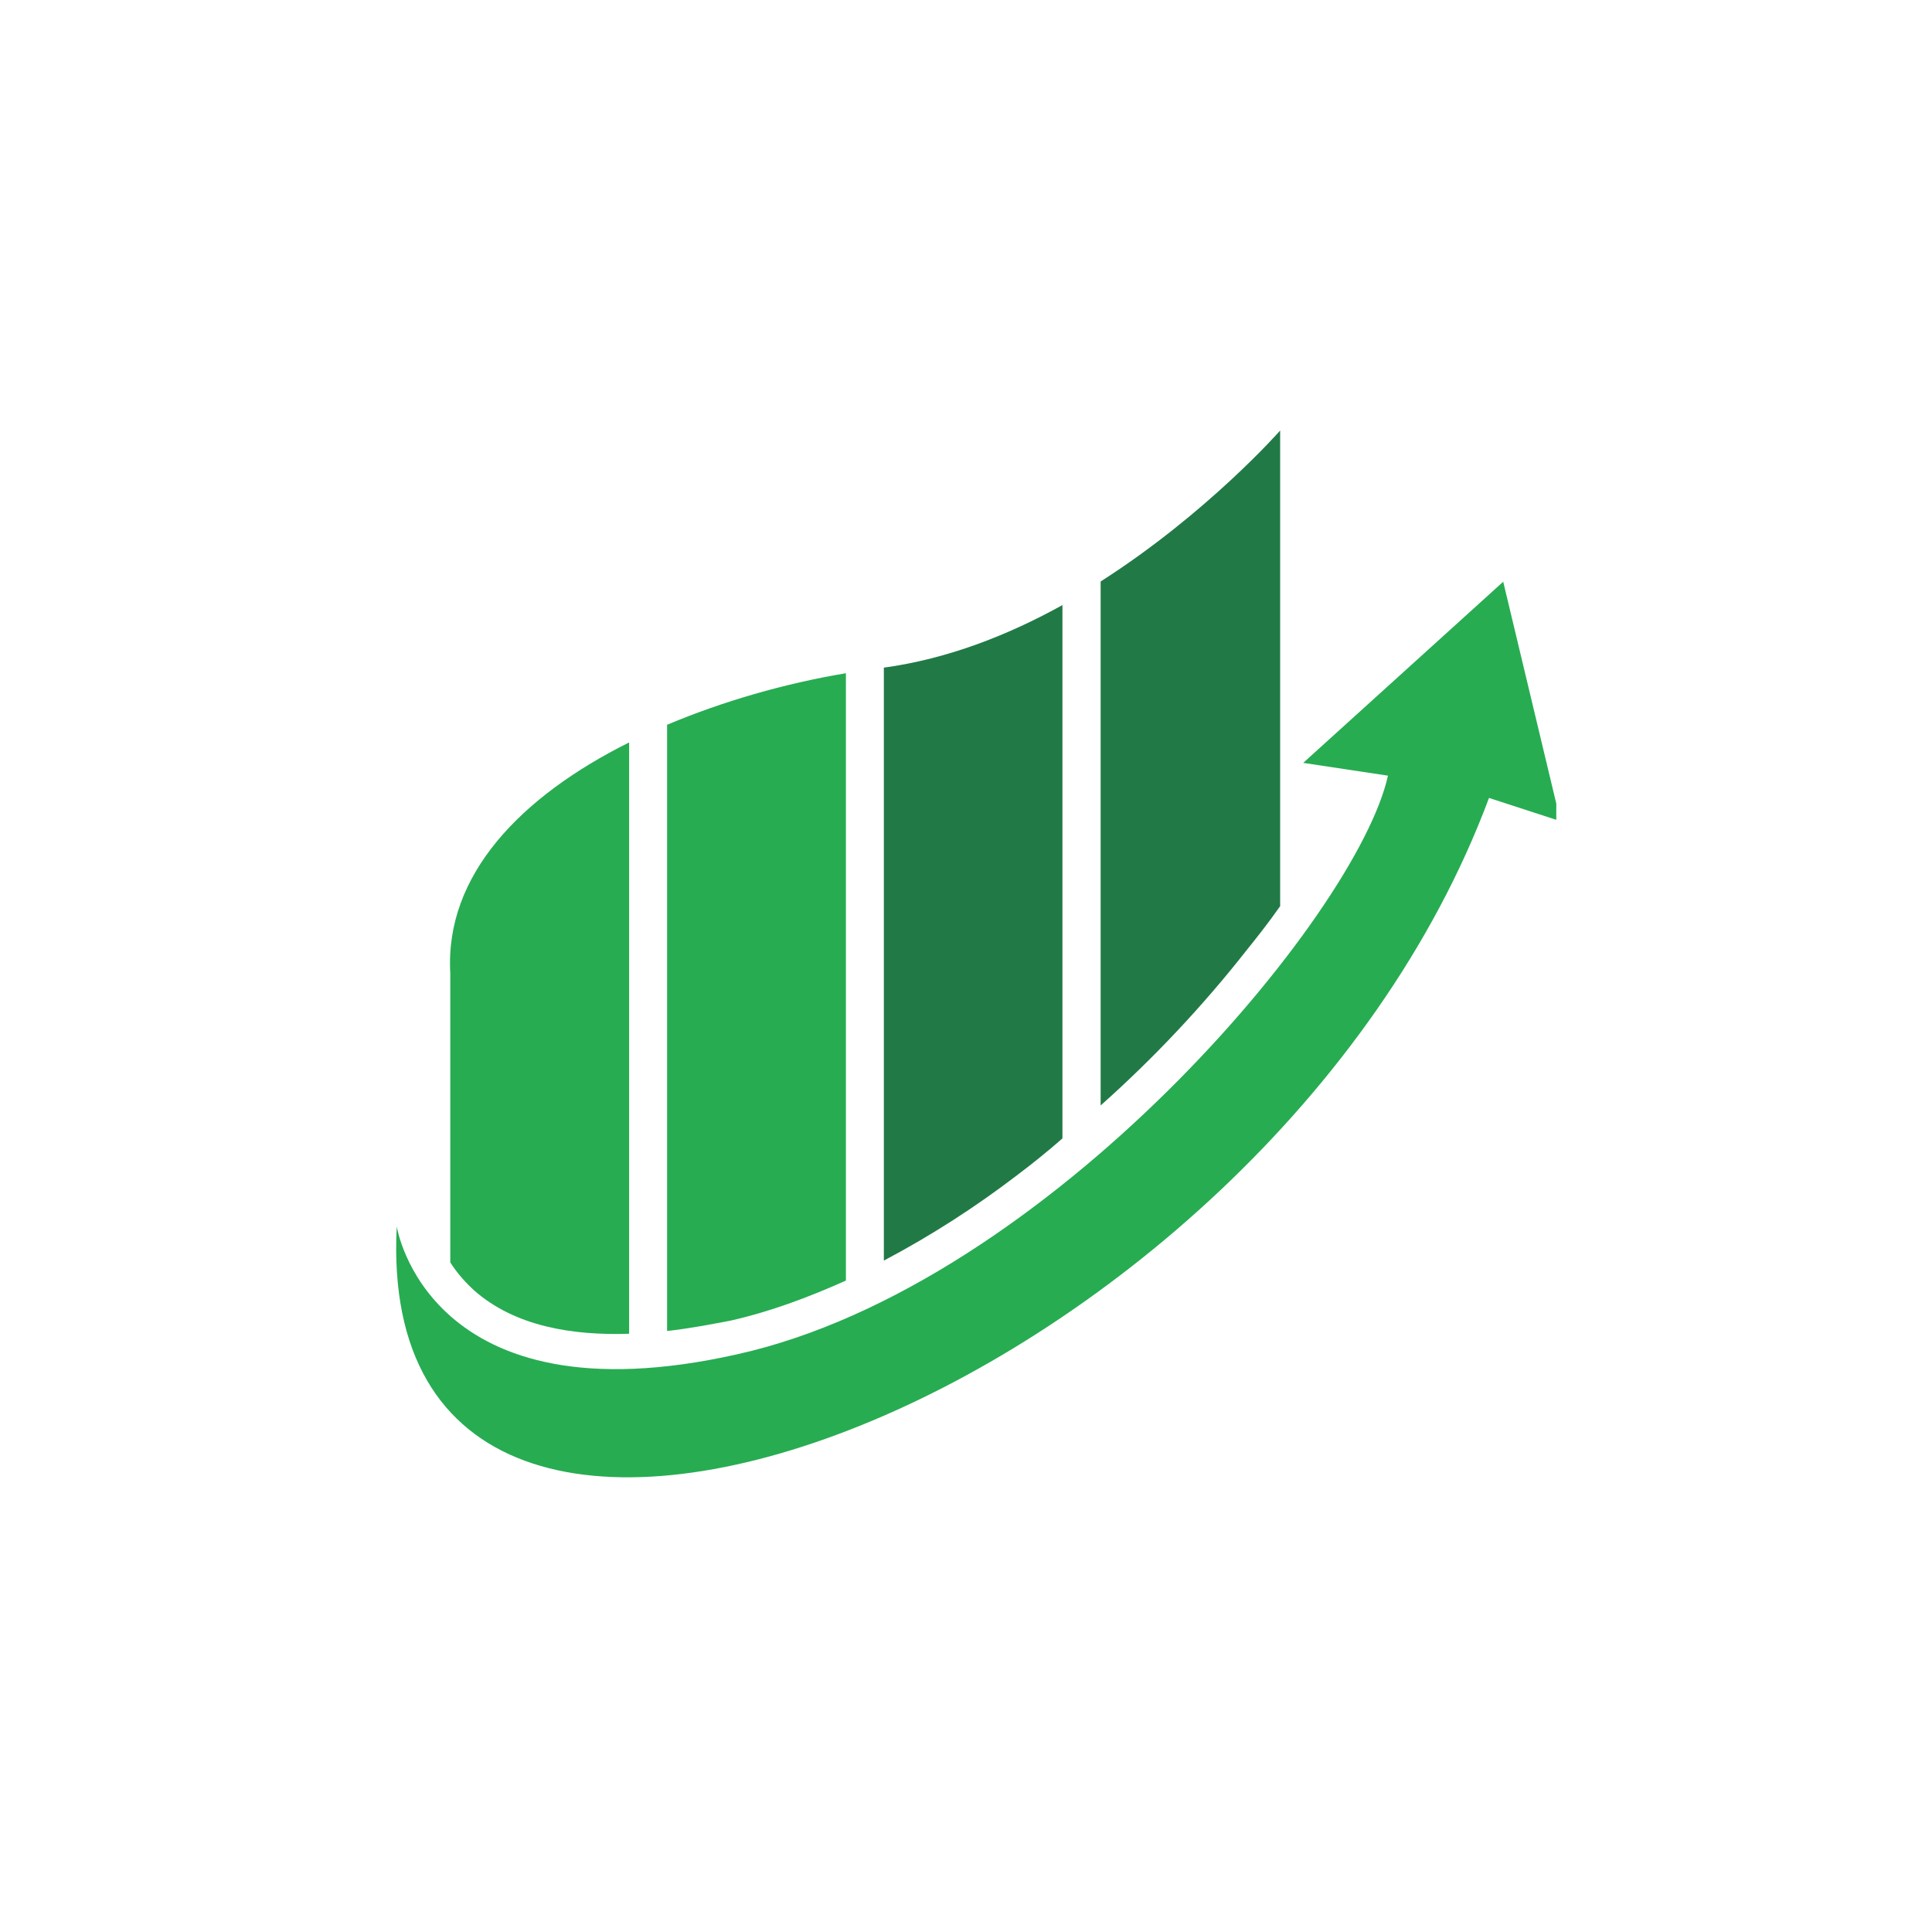 <svg xmlns="http://www.w3.org/2000/svg" xmlns:xlink="http://www.w3.org/1999/xlink" width="500" zoomAndPan="magnify" viewBox="0 0 375 375" height="500" preserveAspectRatio="xMidYMid meet" version="1.0"><defs><clipPath id="adb4163f66"><path d="M 213 83.566 L 249 83.566 L 249 215 L 213 215 Z M 213 83.566 " clip-rule="nonzero"/></clipPath><clipPath id="457d9e6309"><path d="M 76 112 L 302.074 112 L 302.074 287 L 76 287 Z M 76 112 " clip-rule="nonzero"/></clipPath></defs><path fill="#27ac52" d="M 122.113 144.105 C 101.145 154.566 86.32 169.801 87.402 188.871 L 87.402 245.039 C 88.805 247.25 90.523 249.098 92.059 250.496 C 100.012 257.484 111.176 259.242 122.113 258.879 Z M 122.113 144.105 " fill-opacity="1" fill-rule="nonzero"/><path fill="#27ac52" d="M 164.191 130.672 C 152.305 132.656 140.281 136.129 129.48 140.68 L 129.48 258.34 C 133.684 257.887 137.887 257.078 141.684 256.355 C 149.367 254.641 156.824 251.848 164.191 248.559 Z M 164.191 130.672 " fill-opacity="1" fill-rule="nonzero"/><path fill="#217a46" d="M 206.266 117.418 C 195.781 123.234 184.031 127.879 171.555 129.59 L 171.555 244.68 C 180.777 239.812 189.41 234.223 197.316 228.18 C 200.254 225.973 203.281 223.539 206.219 220.969 L 206.219 117.418 Z M 206.266 117.418 " fill-opacity="1" fill-rule="nonzero"/><g clip-path="url(#adb4163f66)"><path fill="#217a46" d="M 248.477 175.887 C 248.477 145.188 248.477 114.398 248.477 83.566 C 248.477 83.566 234.379 99.613 213.633 112.867 L 213.633 214.566 C 223.98 205.371 233.652 195.047 242.059 184.316 C 243.914 182.02 246.129 179.223 248.477 175.887 Z M 248.477 175.887 " fill-opacity="1" fill-rule="nonzero"/></g><g clip-path="url(#457d9e6309)"><path fill="#27ac52" d="M 77.008 238.055 C 77.008 238.055 82.977 276.414 143.176 262.848 C 203.191 249.457 263.438 177.645 269.402 150.555 L 252.953 148.074 L 291.773 112.91 L 302.891 159.391 L 289.016 154.879 C 245.539 271.41 71.902 337.816 77.008 238.055 Z M 77.008 238.055 " fill-opacity="1" fill-rule="nonzero"/></g></svg>